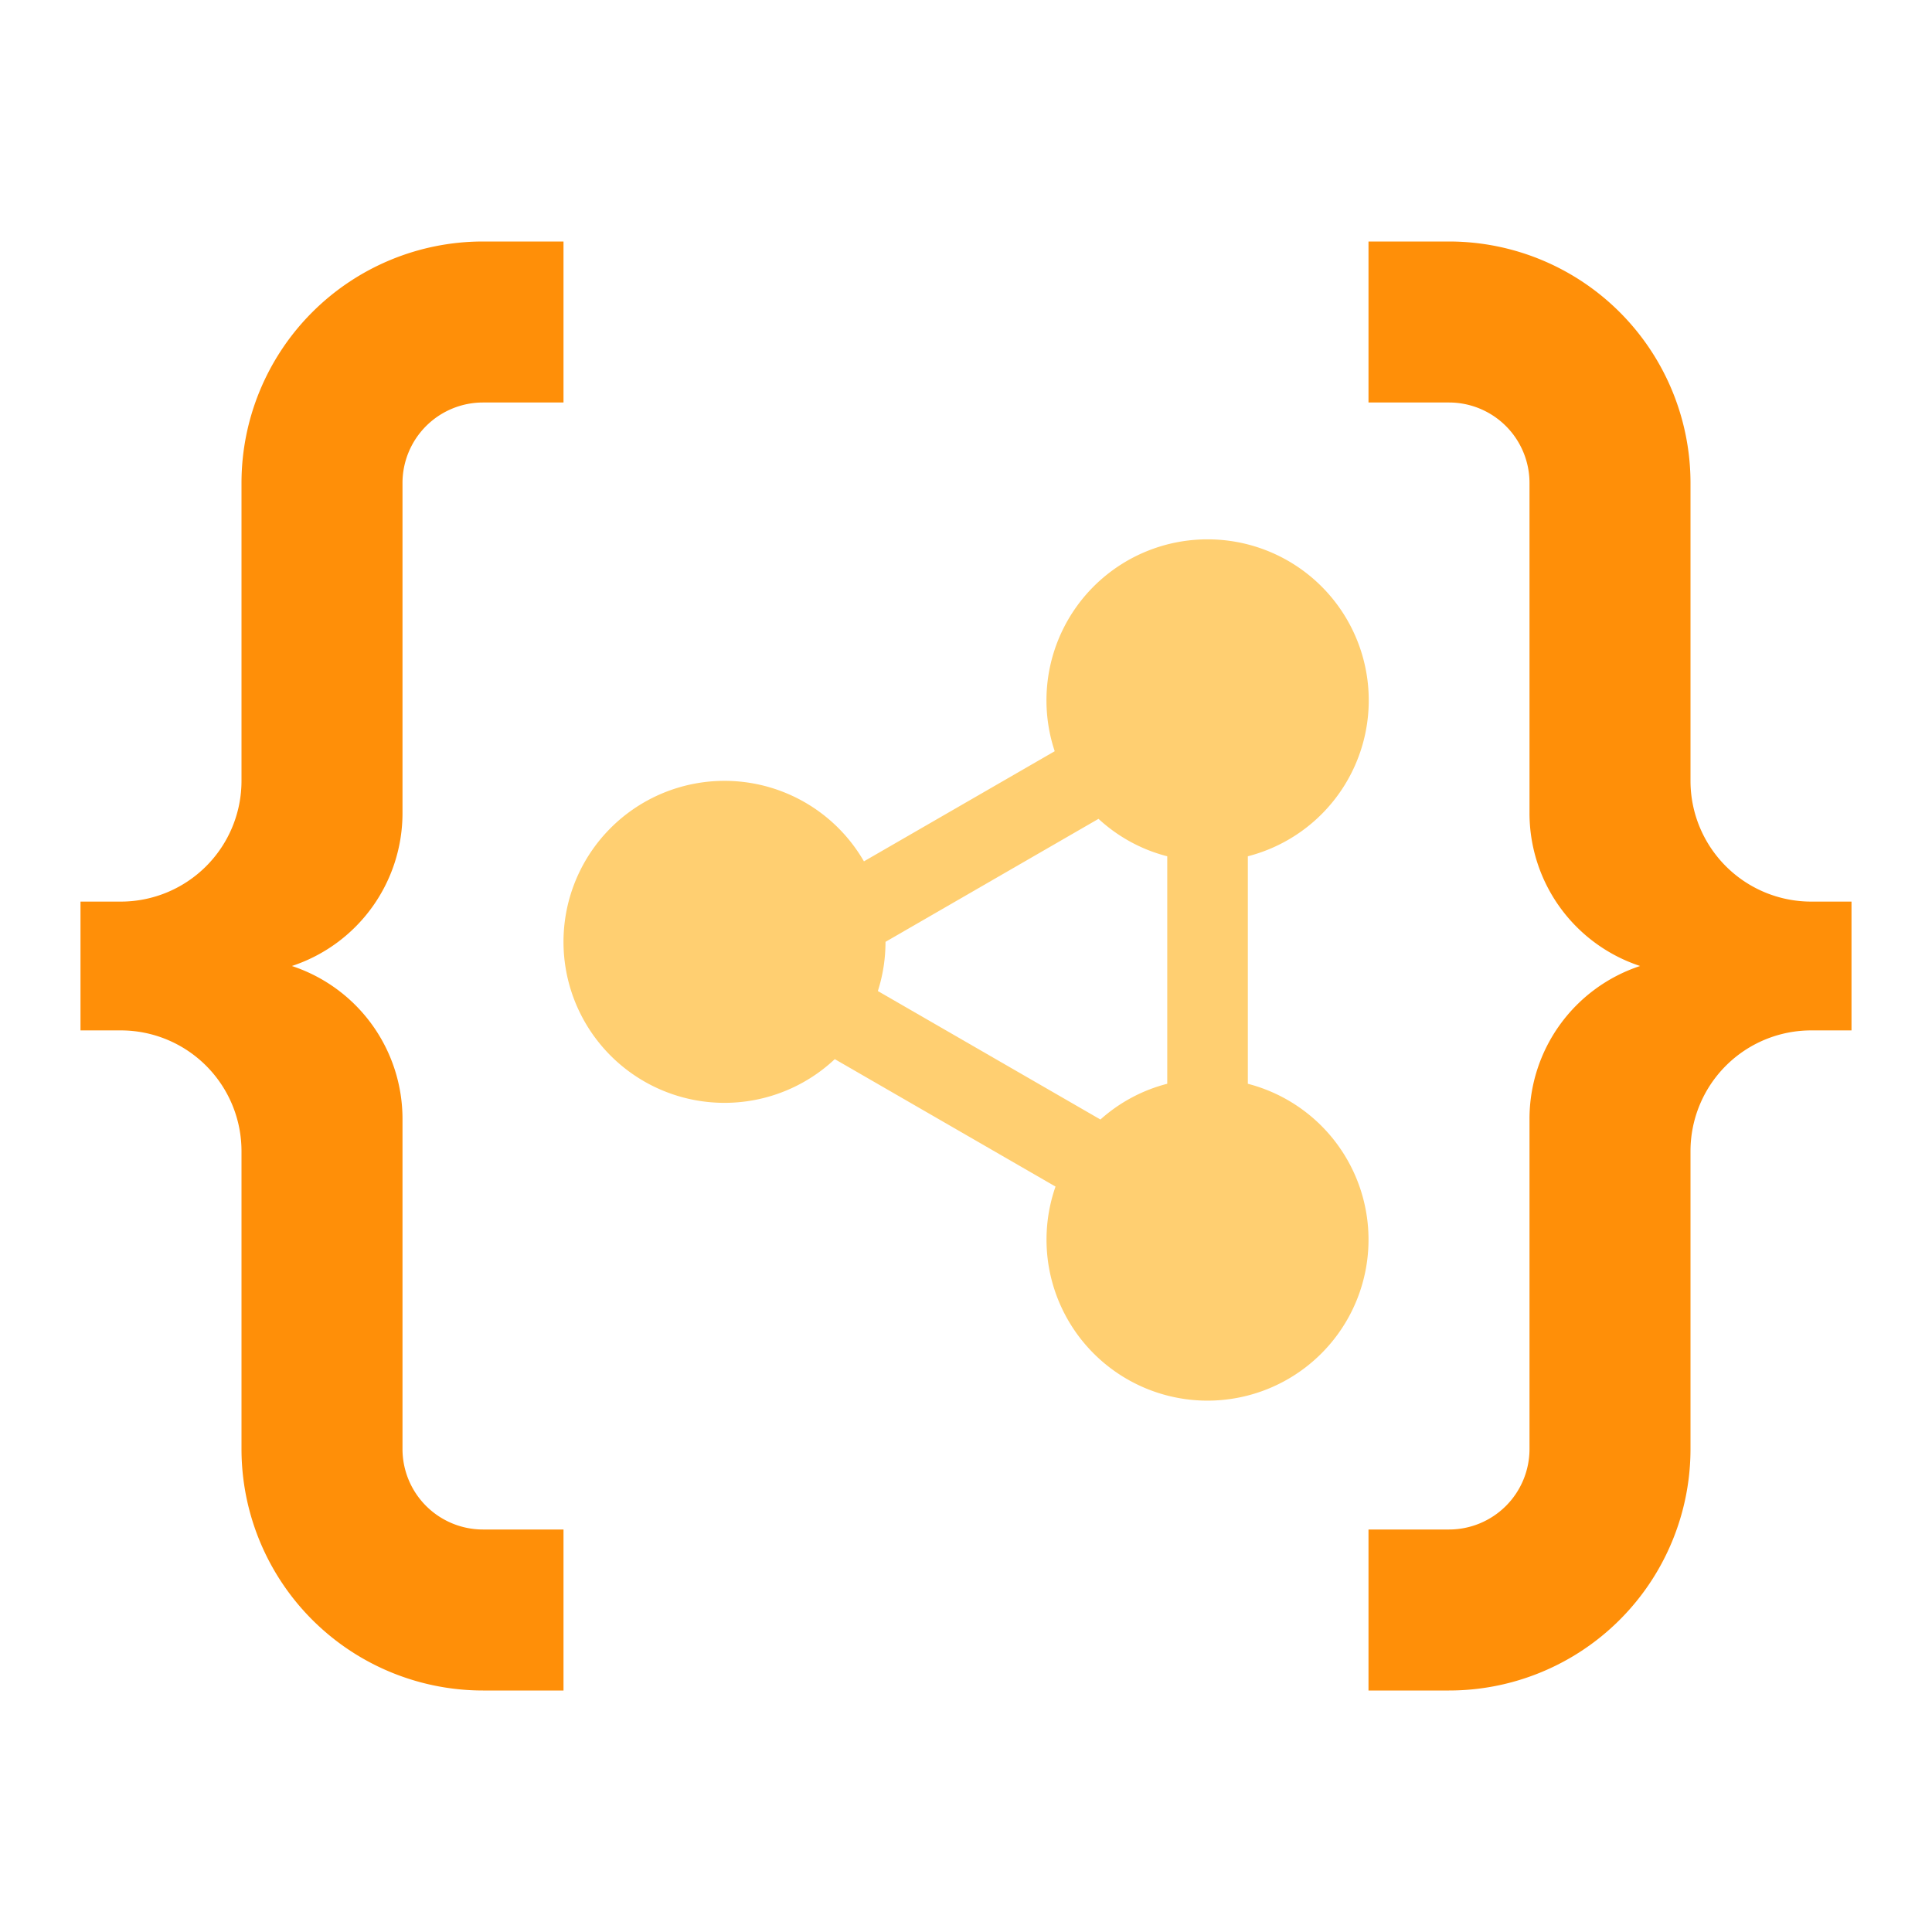 <svg
  class="icon"
  viewBox="0 0 1024 1024"
  xmlns="http://www.w3.org/2000/svg"
  width="200"
  height="200"
>
  <defs>
    <style type="text/css"></style>
  </defs>
  <path
    d="M896 610.133V768a128 128 0 0 1-128 128h-42.667v-85.333h42.667a42.667 42.667 0 0 0 42.667-42.667v-174.933a85.333 85.333 0 0 1 58.624-81.067A85.333 85.333 0 0 1 810.667 430.933V256a42.667 42.667 0 0 0-42.667-42.667h-42.667V128h42.667a128 128 0 0 1 128 128v157.867a64 64 0 0 0 64 64h21.333v68.267h-21.333a64 64 0 0 0-64 64zM128 610.133V768a128 128 0 0 0 128 128h42.667v-85.333H256a42.667 42.667 0 0 1-42.667-42.667v-174.933A85.333 85.333 0 0 0 154.709 512 85.333 85.333 0 0 0 213.333 430.933V256a42.667 42.667 0 0 1 42.667-42.667h42.667V128H256a128 128 0 0 0-128 128v157.867a64 64 0 0 1-64 64H42.667v68.267h21.333A64 64 0 0 1 128 610.133z"
    fill="#FF8F08"></path>
  <path
    d="M640 285.867a85.333 85.333 0 0 0-80.981 112.299l-101.12 58.368a85.333 85.333 0 1 0-15.445 104.832l116.992 67.541a85.333 85.333 0 1 0 101.931-54.485v-120.576a85.333 85.333 0 0 0-21.376-167.979z m-57.771 148.139c10.197 9.387 22.613 16.299 36.437 19.84v120.576c-13.355 3.413-25.472 10.027-35.413 18.944l-117.973-68.096c2.645-8.235 4.053-16.981 4.053-26.069l112.896-65.195z"
    fill="#FFCF71"></path>
</svg>
